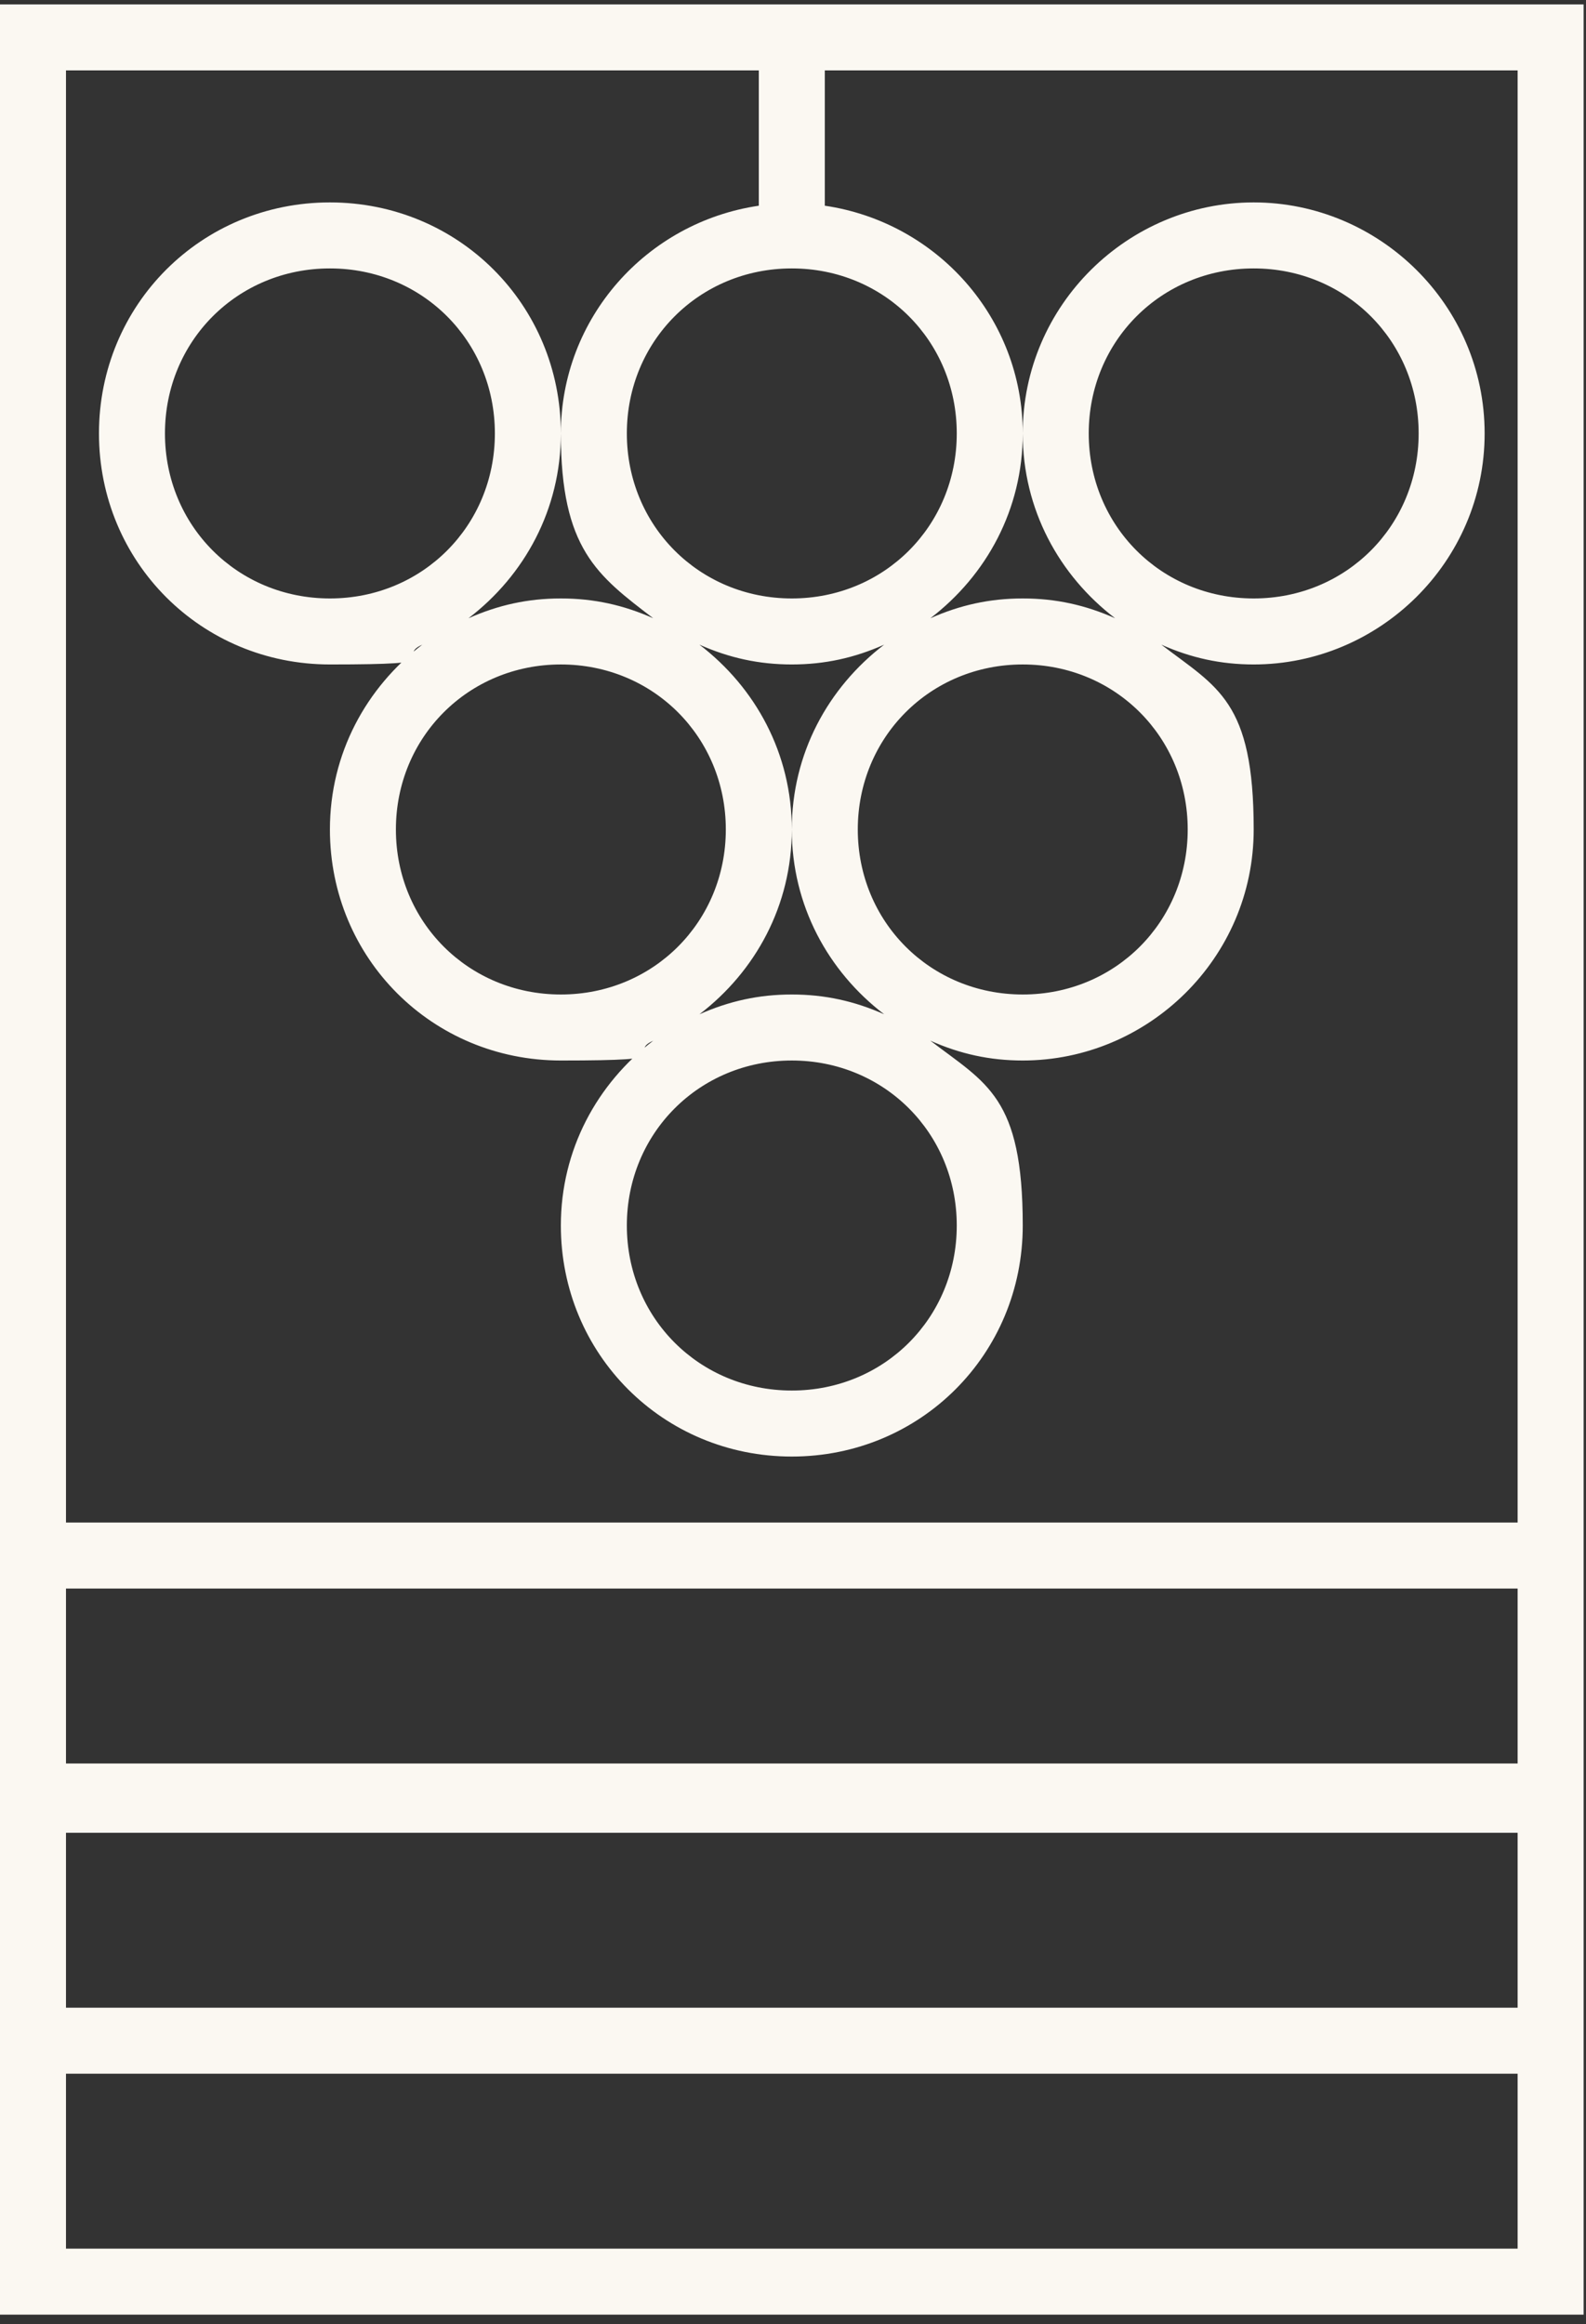 <svg width="114" height="167" viewBox="0 0 114 167" fill="none" xmlns="http://www.w3.org/2000/svg">
<rect x="0" y="0" width="114" height="167" fill="#333333" stroke="none"/>
<path id="Vector" d="M113.829 114.144V0.315H0V109.401V166.315H113.829V149.004V144.261V131.692V126.949V114.381V114.144ZM68.771 31.144C68.771 37.784 63.554 43.001 56.914 43.001C50.274 43.001 45.057 37.784 45.057 31.144C45.057 24.504 50.274 19.287 56.914 19.287C63.554 19.287 68.771 24.504 68.771 31.144ZM40.314 47.744C46.954 47.744 52.171 52.961 52.171 59.601C52.171 66.241 46.954 71.458 40.314 71.458C33.674 71.458 28.457 66.241 28.457 59.601C28.457 52.961 33.674 47.744 40.314 47.744ZM23.714 43.001C17.074 43.001 11.857 37.784 11.857 31.144C11.857 24.504 17.074 19.287 23.714 19.287C30.354 19.287 35.571 24.504 35.571 31.144C35.571 37.784 30.354 43.001 23.714 43.001ZM50.274 46.321C52.409 47.27 54.543 47.744 56.914 47.744C59.286 47.744 61.42 47.27 63.554 46.321C59.523 49.404 56.914 54.147 56.914 59.601C56.914 65.055 59.523 69.798 63.554 72.881C61.42 71.932 59.286 71.458 56.914 71.458C54.543 71.458 52.409 71.932 50.274 72.881C54.306 69.798 56.914 65.055 56.914 59.601C56.914 54.147 54.306 49.404 50.274 46.321ZM56.914 76.201C63.554 76.201 68.771 81.418 68.771 88.058C68.771 94.698 63.554 99.915 56.914 99.915C50.274 99.915 45.057 94.698 45.057 88.058C45.057 81.418 50.274 76.201 56.914 76.201ZM61.657 59.601C61.657 52.961 66.874 47.744 73.514 47.744C80.154 47.744 85.371 52.961 85.371 59.601C85.371 66.241 80.154 71.458 73.514 71.458C66.874 71.458 61.657 66.241 61.657 59.601ZM78.257 31.144C78.257 24.504 83.474 19.287 90.114 19.287C96.754 19.287 101.971 24.504 101.971 31.144C101.971 37.784 96.754 43.001 90.114 43.001C83.474 43.001 78.257 37.784 78.257 31.144ZM80.154 44.424C78.02 43.475 75.886 43.001 73.514 43.001C71.143 43.001 69.009 43.475 66.874 44.424C70.906 41.341 73.514 36.598 73.514 31.144C73.514 36.598 76.123 41.341 80.154 44.424ZM4.743 5.058H54.543V14.781C46.48 15.967 40.314 22.844 40.314 31.144C40.314 39.444 42.923 41.341 46.954 44.424C44.82 43.475 42.686 43.001 40.314 43.001C37.943 43.001 35.809 43.475 33.674 44.424C37.706 41.341 40.314 36.598 40.314 31.144C40.314 21.895 32.963 14.544 23.714 14.544C14.466 14.544 7.114 21.895 7.114 31.144C7.114 40.392 14.466 47.744 23.714 47.744C32.963 47.744 28.22 47.27 30.354 46.321C26.323 49.404 23.714 54.147 23.714 59.601C23.714 68.85 31.066 76.201 40.314 76.201C49.563 76.201 44.82 75.727 46.954 74.778C42.923 77.861 40.314 82.604 40.314 88.058C40.314 97.307 47.666 104.658 56.914 104.658C66.163 104.658 73.514 97.307 73.514 88.058C73.514 78.809 70.906 77.861 66.874 74.778C69.009 75.727 71.143 76.201 73.514 76.201C82.526 76.201 90.114 68.85 90.114 59.601C90.114 50.352 87.506 49.404 83.474 46.321C85.609 47.27 87.743 47.744 90.114 47.744C99.126 47.744 106.714 40.392 106.714 31.144C106.714 21.895 99.126 14.544 90.114 14.544C81.103 14.544 73.514 21.895 73.514 31.144C73.514 22.844 67.349 15.967 59.286 14.781V5.058H109.086V109.401H4.743V5.058ZM109.086 161.572H4.743V149.004H109.086V161.572ZM109.086 144.261H4.743V131.692H109.086V144.261ZM109.086 114.144V126.712H4.743V114.144H109.086Z" fill="#FBF8F2"/>
</svg>
